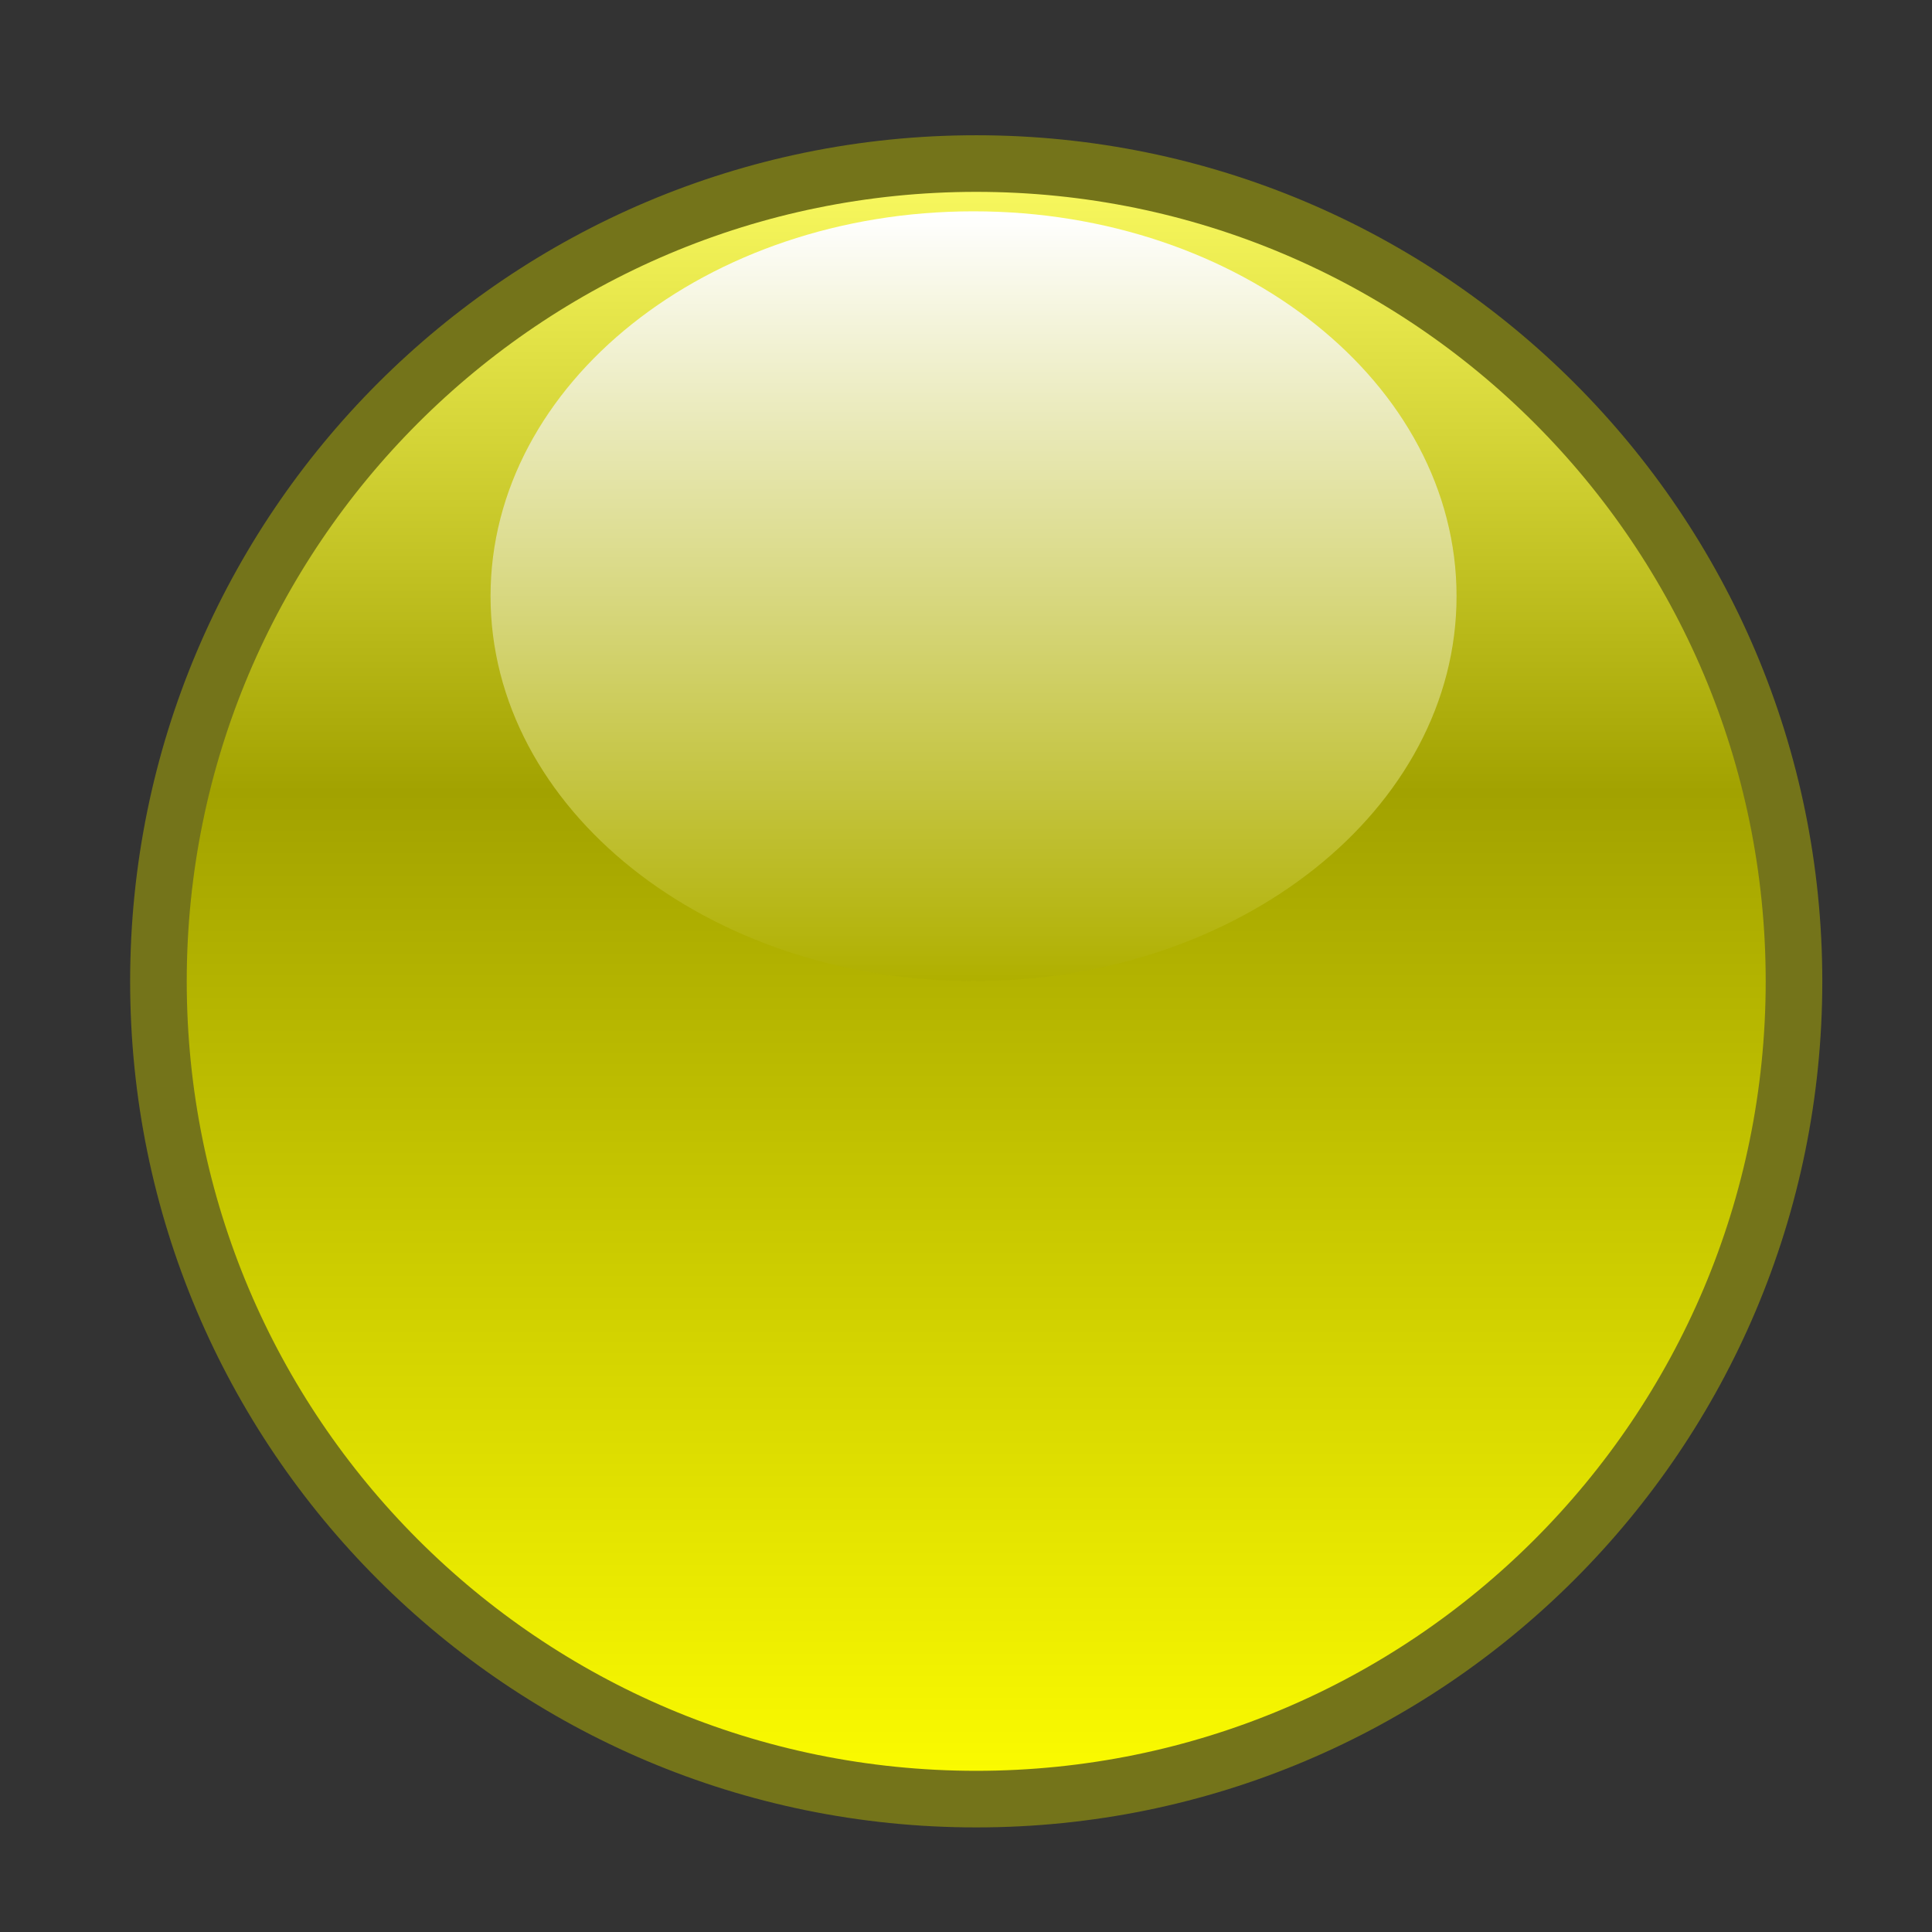 <svg width="128" height="128" xmlns="http://www.w3.org/2000/svg" xmlns:xlink="http://www.w3.org/1999/xlink">
 <rect width="100%" height="100%" fill="#333333" stroke="none"/>
 <defs>
  <linearGradient id="linearGradient2816">
   <stop offset="0" id="stop2818" stop-color="#b0b000"/>
   <stop offset="1" id="stop2820" stop-color="#ffffff"/>
  </linearGradient>
  <linearGradient id="linearGradient2794">
   <stop offset="0" id="stop2796" stop-color="#545454"/>
   <stop offset="0.946" id="stop2804" stop-color="#545454"/>
   <stop offset="1" id="stop2798" stop-opacity="0" stop-color="#c5c5c5"/>
  </linearGradient>
  <linearGradient id="linearGradient2760">
   <stop offset="0" id="stop2762" stop-color="#ffff00"/>
   <stop offset="0.612" id="stop2768" stop-color="#a2a200"/>
   <stop offset="1" id="stop2764" stop-color="#ffff66"/>
  </linearGradient>
  <linearGradient x1="-0.017" y1="1.017" x2="-0.017" y2="-0.017" id="linearGradient2766" xlink:href="#linearGradient2760"/>
  <radialGradient cx="62.984" cy="65.016" r="54.18" fx="62.984" fy="65.016" id="radialGradient2812" xlink:href="#linearGradient2794" gradientUnits="userSpaceOnUse"/>
  <linearGradient x1="0" y1="1" x2="0" y2="0" id="linearGradient2822" xlink:href="#linearGradient2816"/>
 </defs>
 <g>
  <title>background</title>
  <rect x="-1" y="-1" width="33.999" height="33.999" id="canvas_background" fill="none"/>
 </g>
 <g>
  <title>Layer 1</title>
  <path d="m122.889,69.048c0,29.923 -24.257,54.18 -54.18,54.18c-29.923,0 -54.18,-24.257 -54.18,-54.18c0,-29.923 24.257,-54.18 54.18,-54.18c29.923,0 54.18,24.257 54.18,54.18z" id="path2790" stroke-dashoffset="0" stroke-miterlimit="4" stroke-linejoin="round" stroke-width="3.75" fill-rule="nonzero" fill="url(#radialGradient2812)"/>
  <path d="m118.857,65.016c0,29.923 -24.257,54.18 -54.18,54.18c-29.923,0 -54.18,-24.257 -54.18,-54.18c0,-29.923 24.257,-54.18 54.18,-54.18c29.923,0 54.18,24.257 54.18,54.18z" id="path1873" stroke-dashoffset="0" stroke-miterlimit="4" stroke-linejoin="round" stroke-width="3.75" stroke="#74741a" fill-rule="nonzero" fill="url(#linearGradient2766)"/>
  <path d="m96.5,39.5c0,14.083 -14.327,25.5 -32,25.5c-17.673,0 -32,-11.417 -32,-25.5c0,-14.083 14.327,-25.5 32,-25.5c17.673,0 32,11.417 32,25.5z" id="path2814" stroke-dashoffset="0" stroke-miterlimit="4" stroke-linejoin="round" stroke-width="3.75" fill-rule="nonzero" fill="url(#linearGradient2822)"/>
 </g>
</svg>